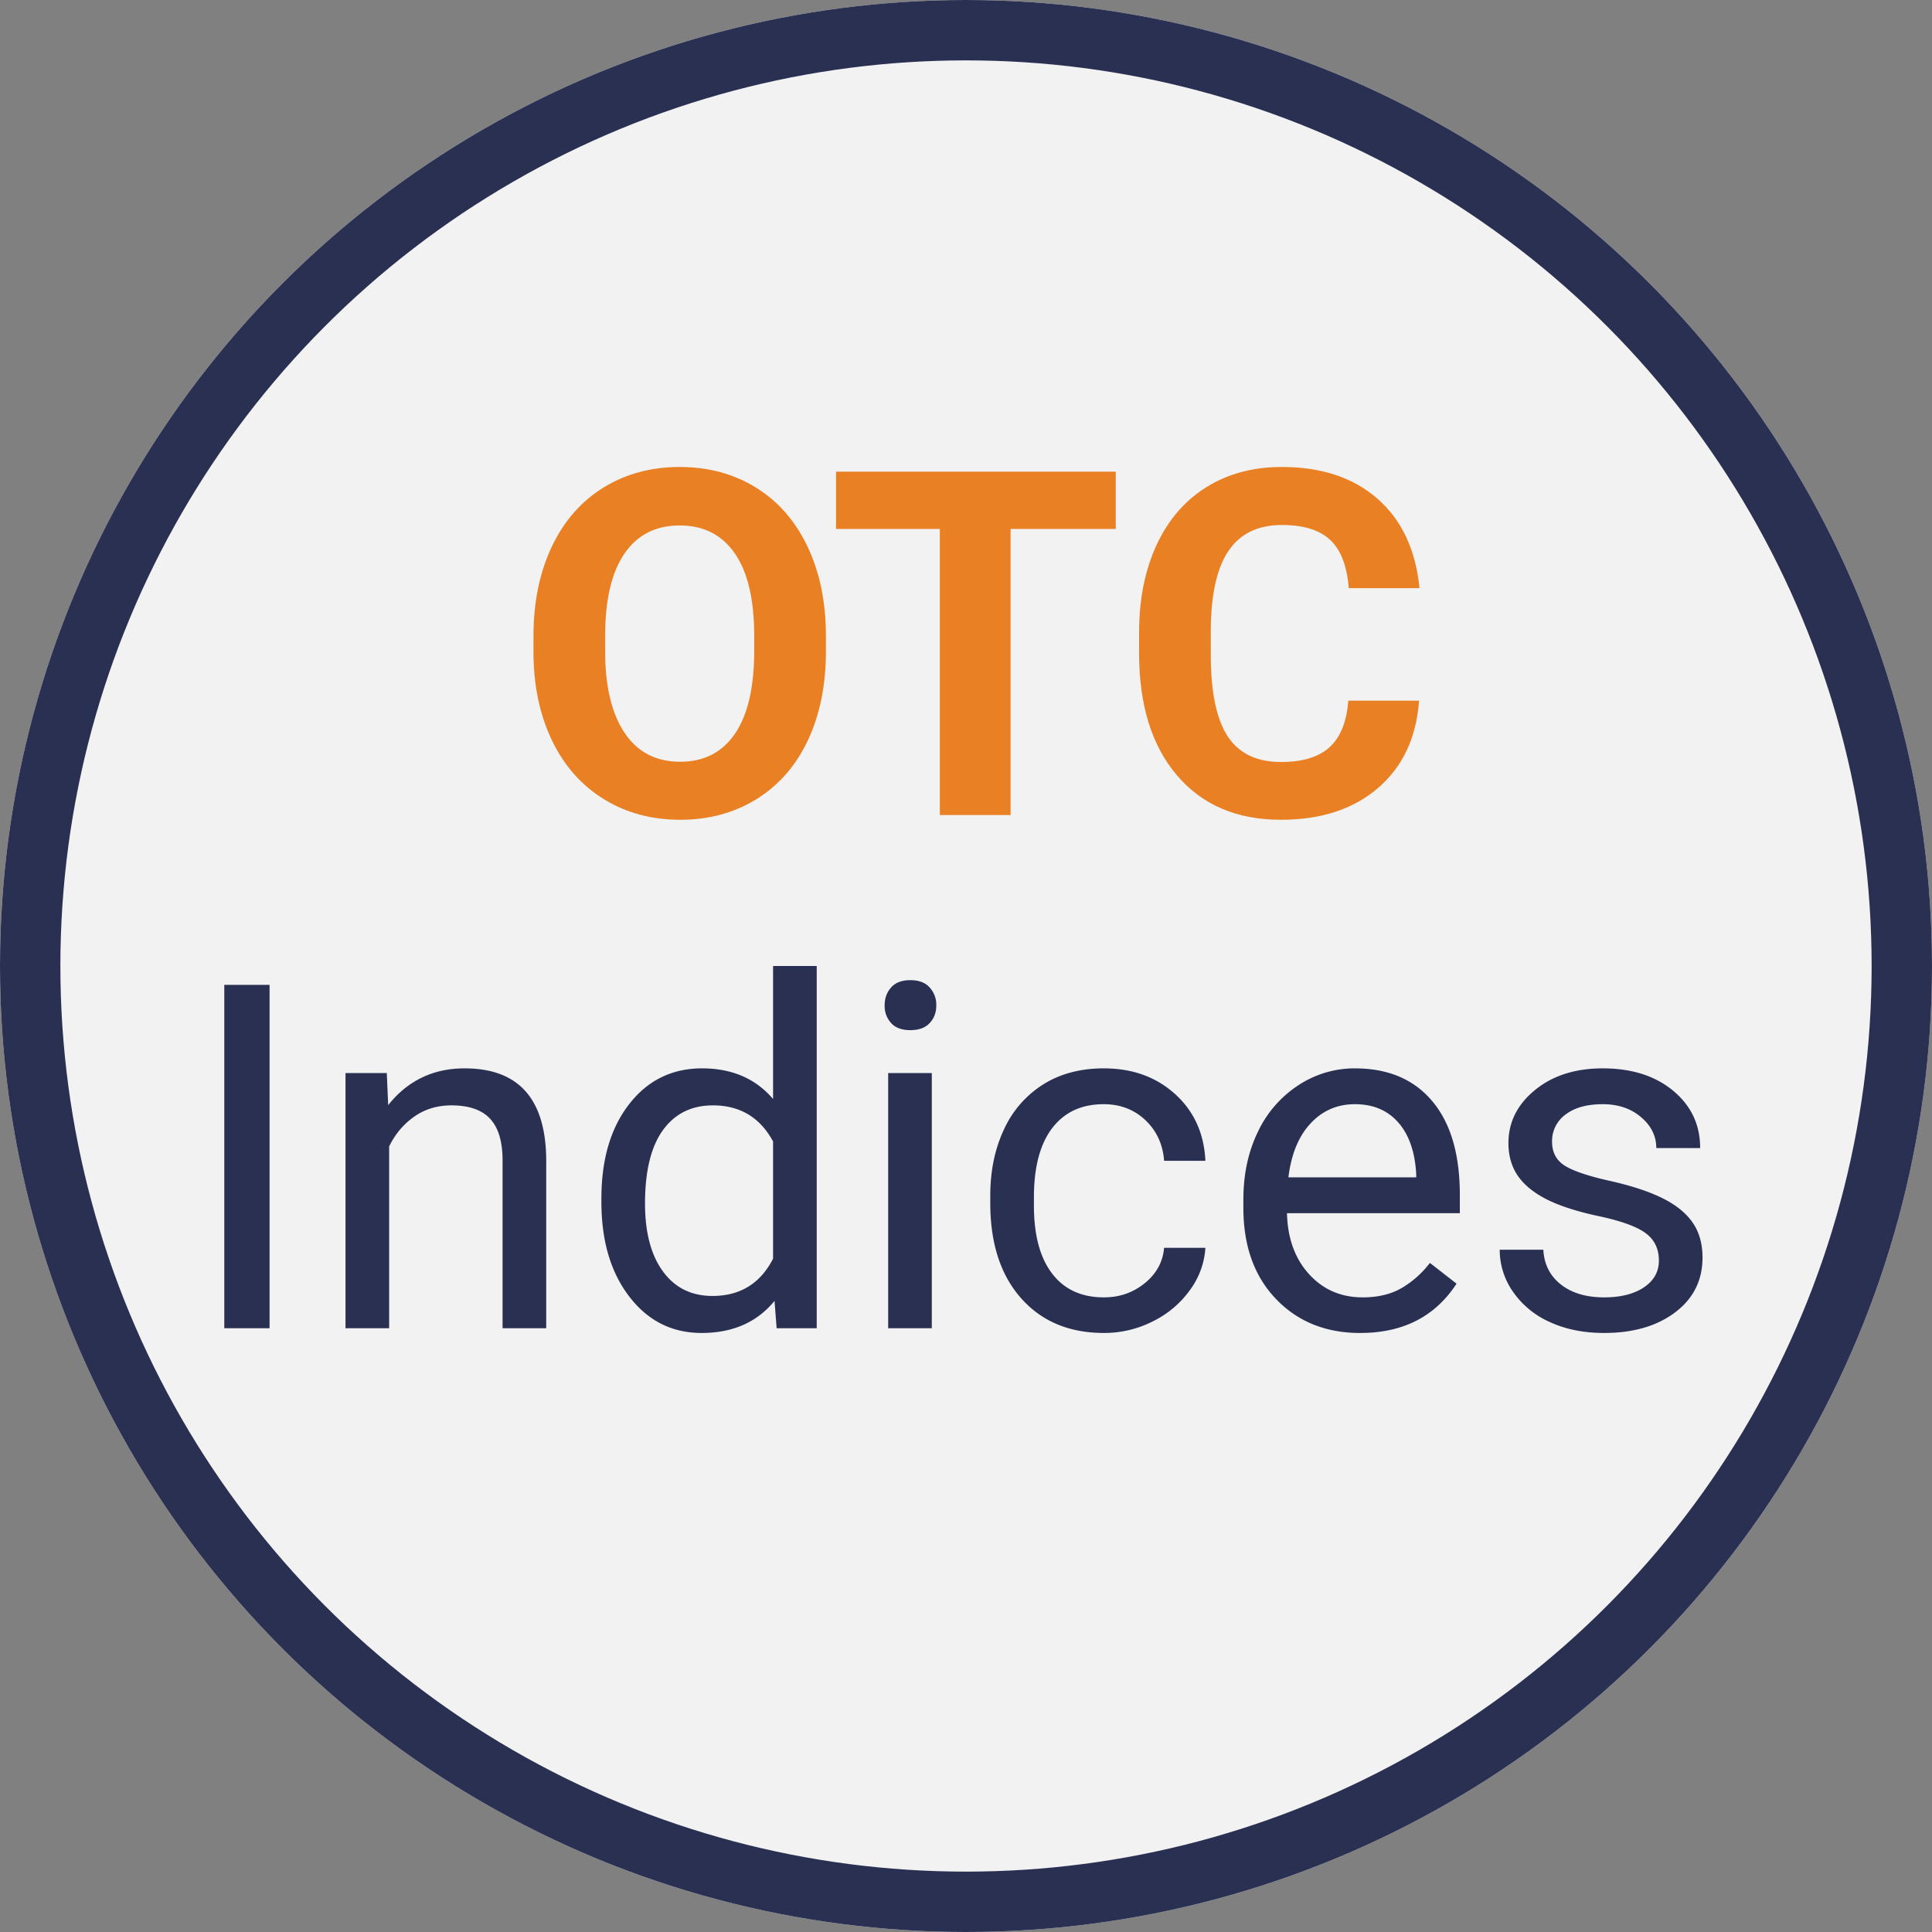 <svg xmlns="http://www.w3.org/2000/svg" xmlns:xlink="http://www.w3.org/1999/xlink" width="64" height="64" viewBox="0 0 64 64"><rect x="0" y="0" width="64" height="64" fill="#808080" stroke="none"/><defs><circle id="a" cx="32" cy="32" r="32"/></defs><g fill="none" fill-rule="evenodd"><use fill="#F2F2F2" xlink:href="#a"/><circle cx="32" cy="32" r="31" stroke="#2A3052" stroke-width="2"/><path fill="#E98024" d="M27.36 21.57c0 1.12-.199 2.102-.594 2.946-.396.843-.963 1.494-1.7 1.953-.737.458-1.582.687-2.535.687-.942 0-1.784-.226-2.523-.68-.74-.453-1.313-1.1-1.719-1.94-.406-.842-.612-1.81-.617-2.903v-.563c0-1.12.202-2.105.605-2.957.404-.851.974-1.505 1.711-1.96.737-.456 1.58-.684 2.528-.684s1.79.228 2.527.683c.737.456 1.307 1.11 1.71 1.961.405.852.606 1.835.606 2.95v.507zm-2.376-.515c0-1.193-.213-2.1-.64-2.72-.427-.619-1.037-.929-1.828-.929-.787 0-1.394.306-1.82.918-.428.612-.644 1.51-.65 2.692v.554c0 1.162.214 2.063.642 2.703.427.641 1.041.961 1.843.961.787 0 1.39-.308 1.813-.925.422-.618.635-1.517.64-2.7v-.554zm11.977-3.532h-3.484V27h-2.344v-9.477h-3.438v-1.898h9.266v1.898zm10.047 5.688c-.089 1.224-.54 2.187-1.356 2.89-.815.704-1.889 1.055-3.222 1.055-1.459 0-2.606-.49-3.442-1.472-.836-.982-1.254-2.33-1.254-4.043v-.696c0-1.093.193-2.057.578-2.89.386-.834.937-1.473 1.653-1.918.716-.446 1.548-.668 2.496-.668 1.312 0 2.37.351 3.172 1.054.802.704 1.265 1.69 1.39 2.961H44.68c-.058-.734-.262-1.267-.614-1.597-.351-.331-.886-.496-1.605-.496-.781 0-1.366.28-1.754.84-.388.56-.587 1.428-.598 2.605v.86c0 1.228.187 2.127.559 2.695.372.567.96.851 1.762.851.724 0 1.264-.165 1.62-.496.358-.33.562-.842.614-1.535h2.344z"/><path fill="#2A3052" d="M8.93 44h-1.5V32.625h1.5V44zm3.883-8.453l.046 1.062c.646-.812 1.49-1.218 2.532-1.218 1.786 0 2.687 1.007 2.703 3.023V44h-1.446v-5.594c-.005-.61-.144-1.06-.418-1.351-.273-.292-.699-.438-1.277-.438-.469 0-.88.125-1.234.375s-.63.578-.828.985V44h-1.446v-8.453h1.367zm7.109 4.156c0-1.297.307-2.34.922-3.129.614-.789 1.419-1.183 2.414-1.183.99 0 1.773.338 2.351 1.015V32h1.446v12h-1.328l-.07-.906c-.579.708-1.384 1.062-2.415 1.062-.979 0-1.777-.4-2.394-1.203-.618-.802-.926-1.849-.926-3.14v-.11zm1.445.164c0 .959.198 1.709.594 2.25.396.542.943.813 1.64.813.917 0 1.586-.412 2.008-1.235v-3.883c-.432-.796-1.096-1.195-1.992-1.195-.708 0-1.26.274-1.656.82-.396.547-.594 1.357-.594 2.43zm9.5 4.133h-1.445v-8.453h1.445V44zm-1.562-10.695c0-.235.071-.433.215-.594.143-.162.355-.242.636-.242.282 0 .495.08.64.242a.85.85 0 0 1 .22.594c0 .234-.073.43-.22.586-.145.156-.358.234-.64.234-.281 0-.493-.078-.636-.234a.834.834 0 0 1-.215-.586zm7.265 9.672c.516 0 .966-.157 1.352-.47.385-.312.599-.702.64-1.171h1.368a2.62 2.62 0 0 1-.5 1.383 3.293 3.293 0 0 1-1.23 1.047 3.55 3.55 0 0 1-1.63.39c-1.15 0-2.066-.384-2.746-1.152-.68-.768-1.02-1.82-1.02-3.152v-.243c0-.823.152-1.554.454-2.195a3.451 3.451 0 0 1 1.3-1.492c.566-.354 1.234-.531 2.005-.531.947 0 1.735.283 2.363.851.627.568.962 1.305 1.004 2.211h-1.367c-.042-.547-.25-.996-.622-1.348-.372-.351-.832-.527-1.379-.527-.734 0-1.303.264-1.707.793-.403.529-.605 1.293-.605 2.293v.273c0 .974.2 1.724.602 2.25.4.527.974.79 1.718.79zm8.492 1.18c-1.145 0-2.078-.377-2.796-1.13-.72-.752-1.078-1.759-1.078-3.02v-.265c0-.838.16-1.587.48-2.246a3.748 3.748 0 0 1 1.344-1.547 3.378 3.378 0 0 1 1.87-.558c1.1 0 1.954.362 2.563 1.086.61.724.914 1.76.914 3.109v.602h-5.726c.02.833.264 1.506.73 2.019.466.513 1.059.77 1.778.77.51 0 .942-.105 1.297-.313.354-.208.664-.484.93-.828l.882.687c-.708 1.089-1.77 1.633-3.188 1.633zm-.18-7.579c-.583 0-1.072.212-1.468.637-.396.424-.64 1.02-.734 1.785h4.234v-.11c-.042-.734-.24-1.303-.594-1.706-.354-.404-.833-.606-1.437-.606zm10.071 5.18c0-.39-.147-.694-.441-.91-.295-.216-.808-.403-1.54-.559-.731-.156-1.312-.344-1.742-.562-.43-.22-.747-.48-.953-.782-.205-.302-.308-.661-.308-1.078 0-.693.293-1.278.879-1.758.586-.479 1.334-.718 2.246-.718.958 0 1.735.247 2.332.742.596.495.894 1.127.894 1.898h-1.453c0-.396-.168-.737-.504-1.023-.336-.287-.759-.43-1.27-.43-.525 0-.937.115-1.234.344a1.081 1.081 0 0 0-.445.898c0 .35.138.612.414.79.276.176.775.346 1.496.507.722.162 1.306.354 1.754.578.448.224.78.494.996.809.216.315.324.7.324 1.152 0 .755-.302 1.36-.906 1.817-.604.455-1.388.683-2.351.683-.677 0-1.276-.12-1.797-.36a2.922 2.922 0 0 1-1.223-1.003 2.42 2.42 0 0 1-.441-1.395h1.445c.026.485.22.869.582 1.153.362.284.84.426 1.434.426.547 0 .985-.111 1.316-.332.33-.222.496-.517.496-.887z"/></g></svg>